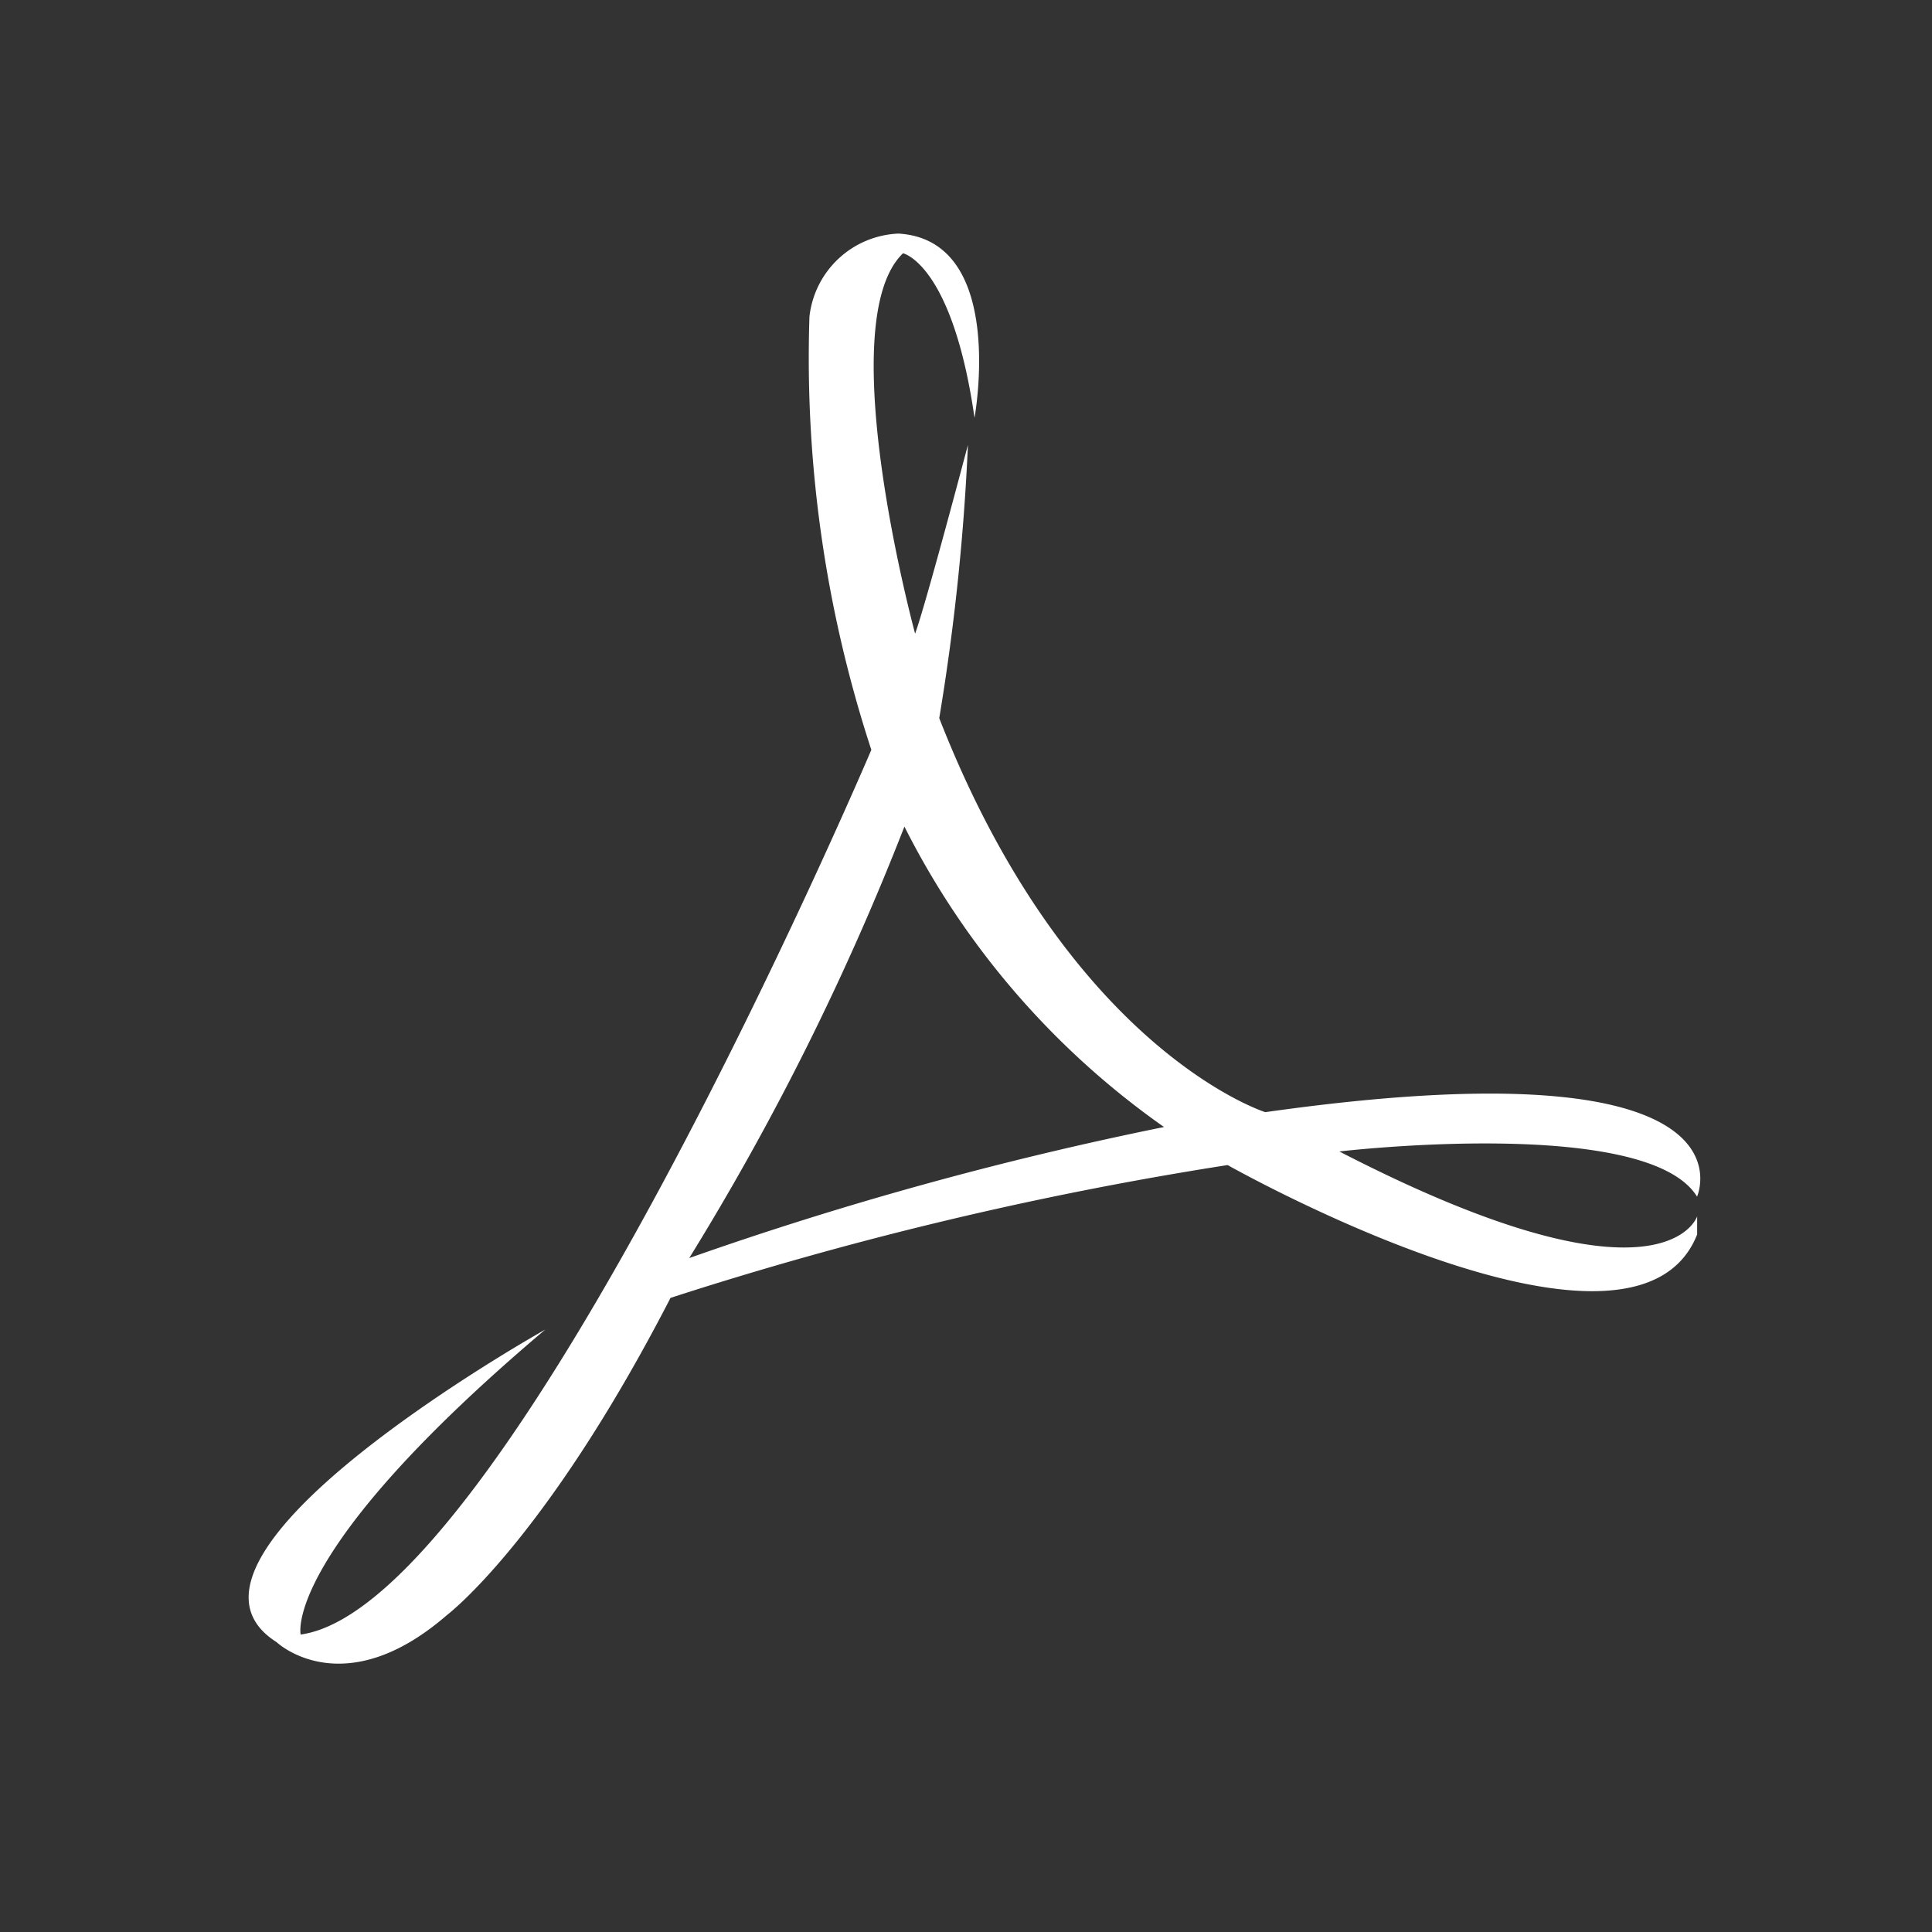 <svg xmlns="http://www.w3.org/2000/svg" xmlns:xlink="http://www.w3.org/1999/xlink" width="32" height="32" viewBox="0 0 32 32">
  <rect x="0" y="0" width="32" height="32" fill="#333333" stroke="none"/>
  <defs>
    <clipPath id="clip-path">
      <rect id="사각형_20770" data-name="사각형 20770" width="32" height="32" fill="none"/>
    </clipPath>
  </defs>
  <g id="PDF" transform="translate(-204 11)">
    <g id="그룹_40931" data-name="그룹 40931" transform="translate(204 -11)" clip-path="url(#clip-path)">
      <path id="패스_36452" data-name="패스 36452" d="M80.366,68.93s1.15-2.576-7.151-1.4c0,0-3.251-1.025-5.4-6.526a37.623,37.623,0,0,0,.475-4.526s-.7,2.651-.875,3.126c0,0-1.4-5.151-.2-6.3,0,0,.817.175,1.184,2.725,0,0,.541-2.943-1.259-3.051a1.548,1.548,0,0,0-1.475,1.375,20.844,20.844,0,0,0,1.025,7.176s-6.026,14.178-9.452,14.653c0,0-.325-1.35,4.051-5.051,0,0-6.7,3.751-4.451,5.176,0,0,1.1,1.05,2.826-.45,0,0,1.625-1.225,3.7-5.251a59.934,59.934,0,0,1,9.227-2.2s6.726,3.8,7.777,1.15v-.3s-.55,1.7-5.926-1.075c0,0,5.1-.6,5.926.75m-16.7,1.025A44.061,44.061,0,0,0,67.238,62.8a13.5,13.5,0,0,0,4.3,4.976,58.753,58.753,0,0,0-7.877,2.175" transform="translate(-52.258 -49.109)" fill="#fff"/>
    </g>
  </g>
</svg>
